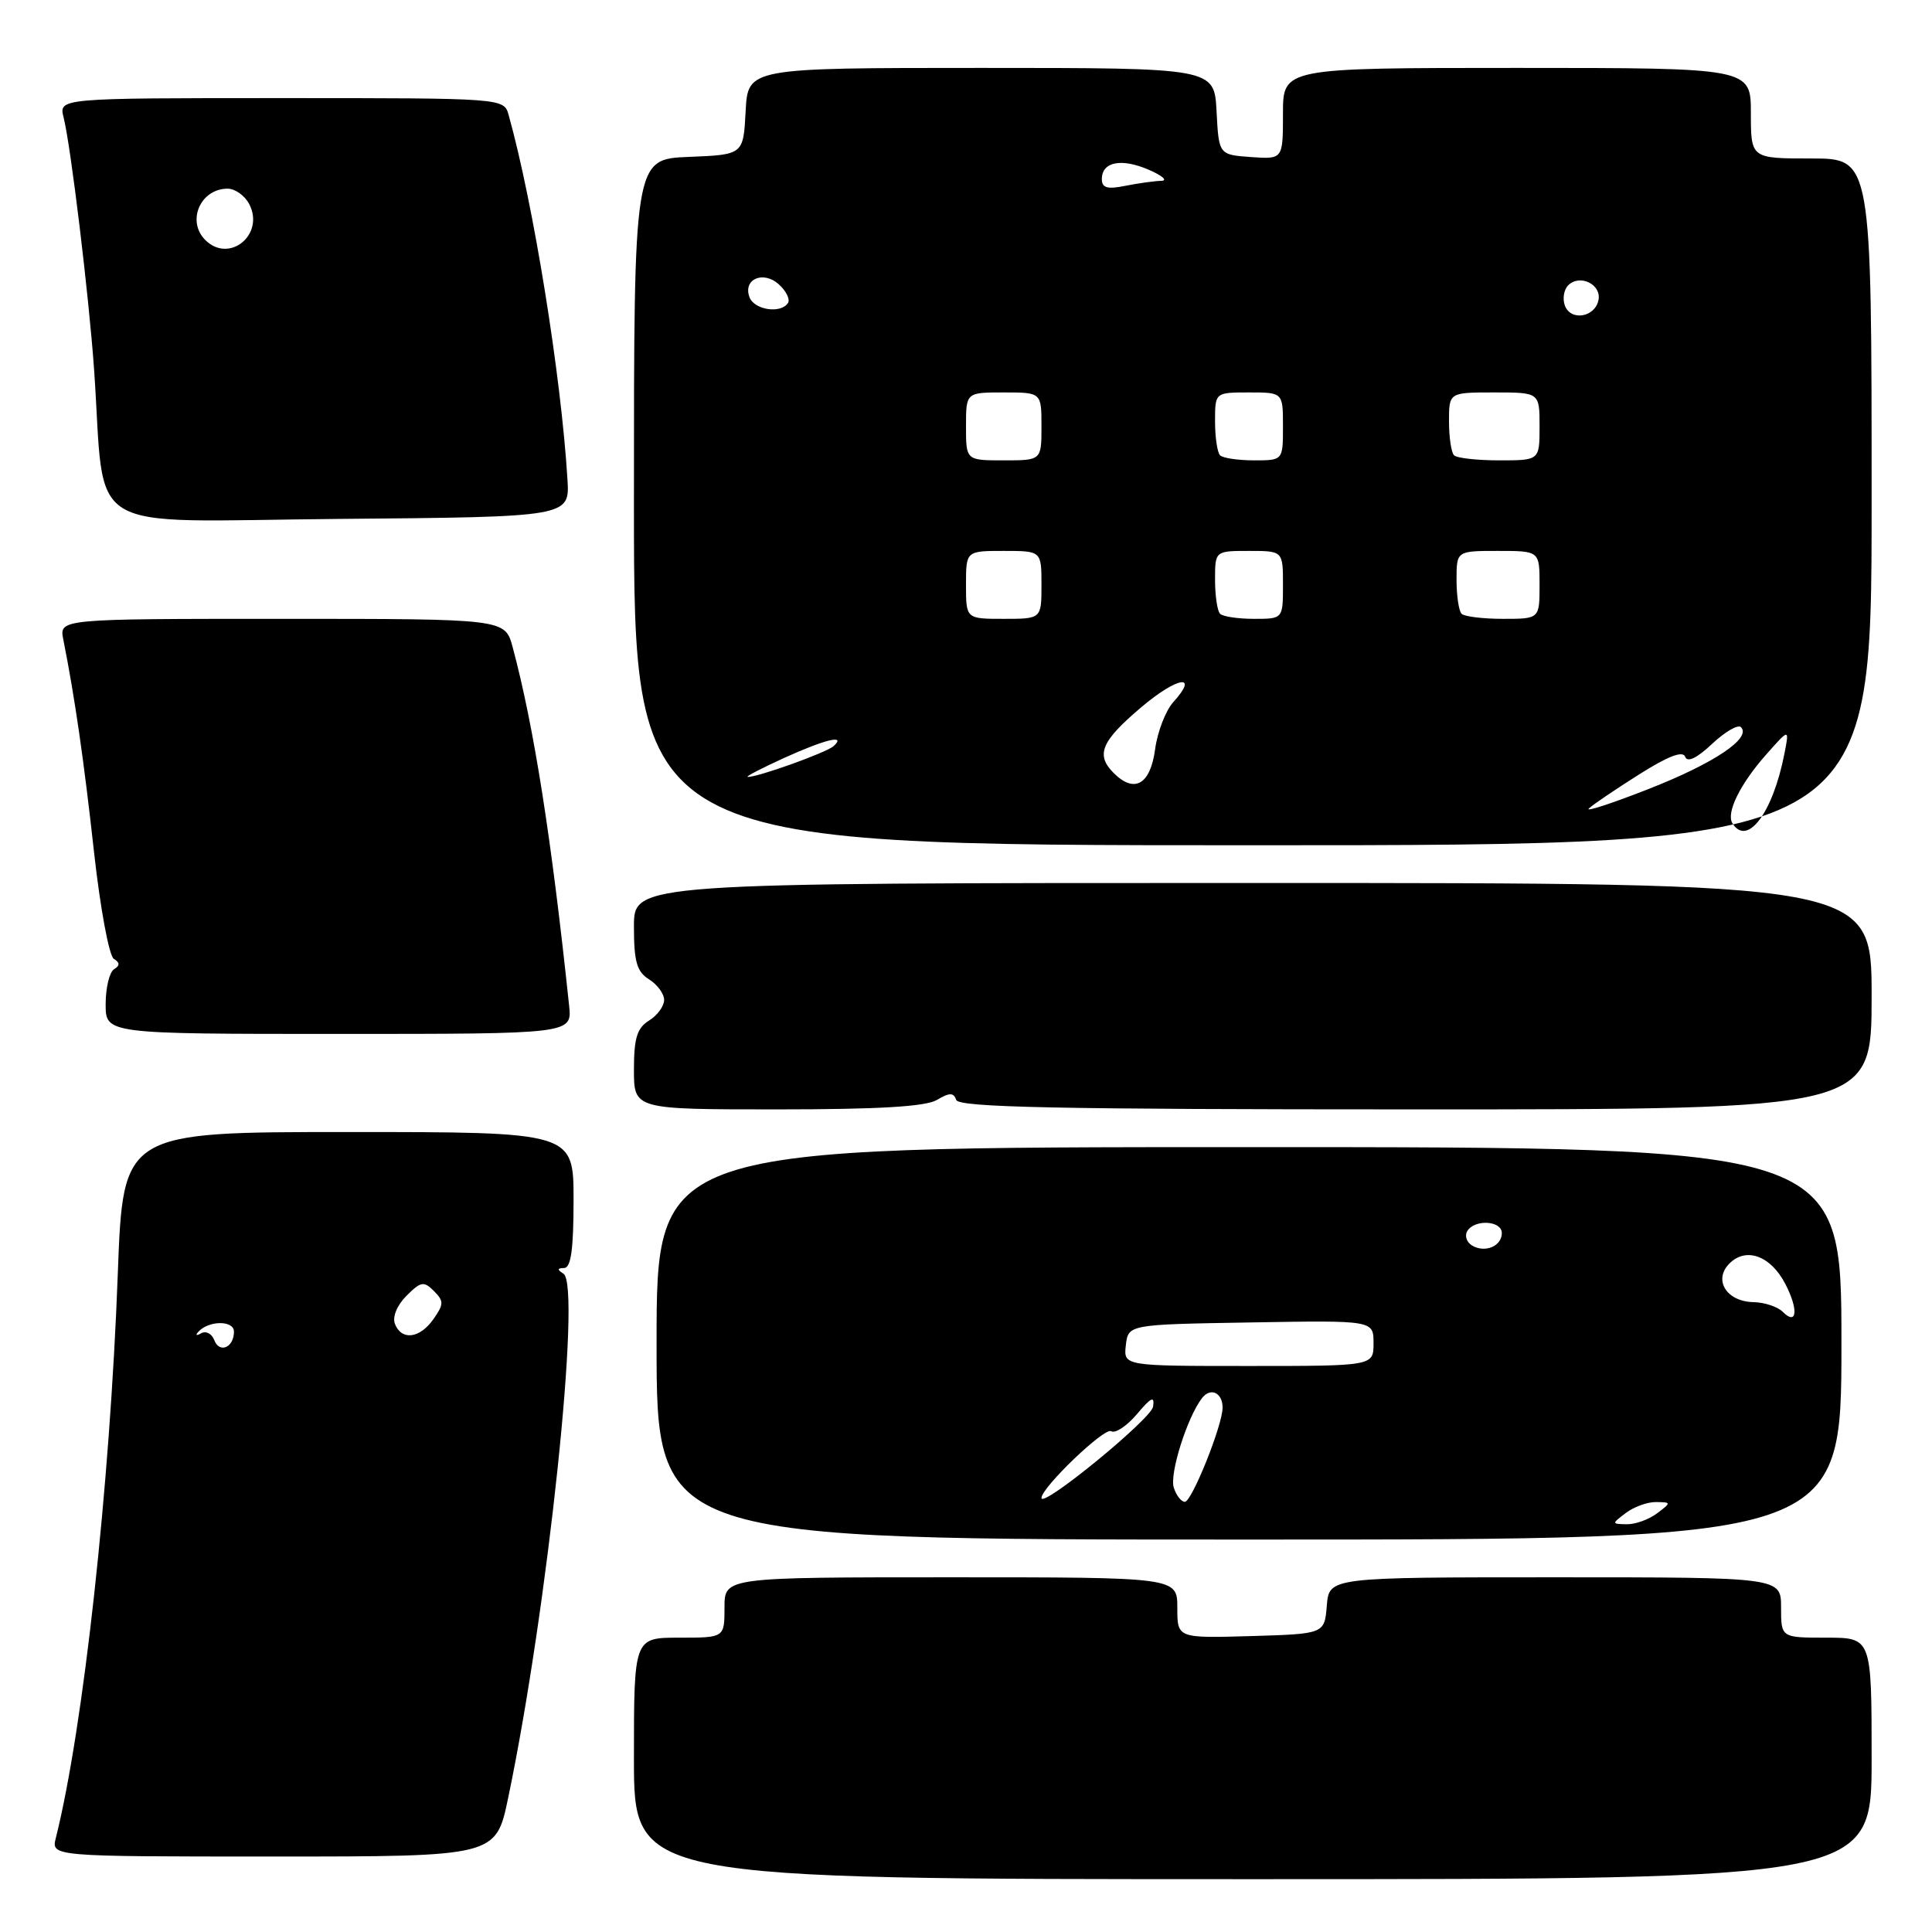 <?xml version="1.0" encoding="UTF-8" standalone="no"?>
<!DOCTYPE svg PUBLIC "-//W3C//DTD SVG 1.1//EN" "http://www.w3.org/Graphics/SVG/1.1/DTD/svg11.dtd" >
<svg xmlns="http://www.w3.org/2000/svg" xmlns:xlink="http://www.w3.org/1999/xlink" version="1.1" viewBox="0 0 256 256">
 <g >
 <path fill="currentColor"
d=" M 248.00 233.00 C 248.00 217.00 248.00 217.00 242.00 217.00 C 236.00 217.00 236.00 217.00 236.00 213.00 C 236.00 209.00 236.00 209.00 206.06 209.00 C 176.12 209.00 176.12 209.00 175.81 212.75 C 175.50 216.50 175.50 216.50 165.75 216.79 C 156.00 217.07 156.00 217.07 156.00 213.04 C 156.00 209.00 156.00 209.00 126.00 209.00 C 96.00 209.00 96.00 209.00 96.00 213.00 C 96.00 217.00 96.00 217.00 90.00 217.00 C 84.00 217.00 84.00 217.00 84.00 233.00 C 84.00 249.00 84.00 249.00 166.00 249.00 C 248.00 249.00 248.00 249.00 248.00 233.00 Z  M 67.33 238.25 C 72.57 213.21 77.09 170.32 74.66 168.77 C 73.81 168.23 73.83 168.03 74.75 168.02 C 75.66 168.00 76.00 165.53 76.00 159.00 C 76.00 150.00 76.00 150.00 46.15 150.00 C 16.31 150.00 16.31 150.00 15.61 168.75 C 14.57 196.91 11.04 229.03 7.40 243.53 C 6.78 246.00 6.78 246.00 36.25 246.00 C 65.71 246.00 65.71 246.00 67.33 238.25 Z  M 244.00 178.00 C 244.00 152.00 244.00 152.00 165.50 152.00 C 87.00 152.00 87.00 152.00 87.00 178.00 C 87.00 204.00 87.00 204.00 165.50 204.00 C 244.00 204.00 244.00 204.00 244.00 178.00 Z  M 124.14 145.75 C 125.84 144.75 126.35 144.75 126.71 145.75 C 127.07 146.73 140.16 147.00 187.58 147.00 C 248.00 147.00 248.00 147.00 248.00 132.00 C 248.00 117.00 248.00 117.00 166.00 117.00 C 84.00 117.00 84.00 117.00 84.00 122.76 C 84.00 127.44 84.38 128.75 86.00 129.77 C 87.10 130.45 88.00 131.68 88.00 132.50 C 88.00 133.32 87.10 134.55 86.00 135.23 C 84.41 136.22 84.00 137.56 84.00 141.74 C 84.00 147.00 84.00 147.00 103.01 147.00 C 116.43 147.00 122.65 146.63 124.14 145.75 Z  M 75.41 133.25 C 73.07 111.03 70.75 96.28 67.93 85.75 C 66.92 82.00 66.92 82.00 37.38 82.00 C 7.84 82.00 7.84 82.00 8.39 84.75 C 9.92 92.44 11.12 100.77 12.46 112.92 C 13.28 120.31 14.45 126.66 15.08 127.05 C 15.90 127.56 15.91 127.94 15.11 128.43 C 14.50 128.81 14.00 130.89 14.00 133.06 C 14.00 137.00 14.00 137.00 44.90 137.00 C 75.81 137.00 75.81 137.00 75.41 133.25 Z  M 248.00 66.50 C 248.00 21.00 248.00 21.00 240.00 21.00 C 232.00 21.00 232.00 21.00 232.00 15.00 C 232.00 9.00 232.00 9.00 201.00 9.00 C 170.00 9.00 170.00 9.00 170.00 15.06 C 170.00 21.11 170.00 21.11 165.75 20.81 C 161.50 20.50 161.50 20.50 161.20 14.75 C 160.90 9.00 160.90 9.00 130.00 9.00 C 99.10 9.00 99.10 9.00 98.80 14.75 C 98.50 20.50 98.50 20.50 91.25 20.79 C 84.00 21.09 84.00 21.09 84.00 66.54 C 84.00 112.00 84.00 112.00 166.00 112.00 C 248.00 112.00 248.00 112.00 248.00 66.50 Z  M 75.19 63.50 C 74.35 49.75 70.67 26.94 67.40 15.25 C 66.77 13.00 66.77 13.00 37.27 13.00 C 7.78 13.00 7.78 13.00 8.43 15.57 C 9.39 19.39 11.79 39.29 12.47 49.00 C 14.02 71.30 10.34 69.06 44.85 68.76 C 75.50 68.50 75.50 68.50 75.19 63.50 Z  M 28.39 177.57 C 28.06 176.71 27.28 176.31 26.65 176.67 C 26.02 177.03 25.85 176.94 26.28 176.47 C 27.66 174.95 31.00 174.93 31.00 176.45 C 31.00 178.56 29.08 179.38 28.39 177.57 Z  M 52.33 175.42 C 51.97 174.49 52.61 172.95 53.86 171.70 C 55.76 169.80 56.16 169.73 57.49 171.06 C 58.83 172.40 58.82 172.81 57.44 174.78 C 55.63 177.37 53.20 177.67 52.33 175.42 Z  M 215.44 200.47 C 216.51 199.66 218.31 199.01 219.44 199.03 C 221.47 199.06 221.47 199.09 219.56 200.53 C 218.49 201.34 216.69 201.99 215.56 201.97 C 213.53 201.94 213.53 201.91 215.44 200.47 Z  M 138.00 198.49 C 138.00 197.11 146.35 189.10 147.23 189.64 C 147.77 189.98 149.31 188.96 150.65 187.38 C 152.54 185.13 153.01 184.92 152.79 186.39 C 152.54 188.03 138.00 199.92 138.00 198.49 Z  M 155.53 197.11 C 154.95 195.28 157.31 187.80 159.27 185.26 C 160.40 183.79 162.00 184.53 162.00 186.52 C 162.00 188.84 157.92 199.00 157.00 199.00 C 156.52 199.00 155.86 198.15 155.53 197.11 Z  M 149.18 178.25 C 149.50 175.50 149.50 175.50 165.75 175.23 C 182.00 174.95 182.00 174.95 182.00 177.98 C 182.00 181.00 182.00 181.00 165.43 181.00 C 148.87 181.00 148.87 181.00 149.18 178.25 Z  M 236.23 173.83 C 235.55 173.15 233.81 172.57 232.36 172.54 C 228.78 172.48 226.98 169.60 229.16 167.42 C 231.37 165.20 234.64 166.40 236.57 170.14 C 238.33 173.53 238.12 175.72 236.23 173.83 Z  M 195.03 165.02 C 194.32 164.58 194.05 163.72 194.43 163.11 C 195.42 161.52 199.00 161.74 199.00 163.39 C 199.00 165.14 196.73 166.07 195.03 165.02 Z  M 229.55 109.08 C 228.70 107.70 230.56 103.91 234.01 100.00 C 237.11 96.50 237.11 96.50 236.44 99.89 C 234.91 107.71 231.51 112.25 229.55 109.08 Z  M 210.53 107.13 C 211.06 106.62 214.05 104.60 217.17 102.63 C 221.00 100.20 222.99 99.44 223.29 100.27 C 223.58 101.07 224.82 100.48 226.86 98.57 C 228.57 96.96 230.30 95.96 230.68 96.35 C 232.13 97.79 227.15 101.13 218.49 104.53 C 213.58 106.46 210.00 107.63 210.53 107.13 Z  M 147.57 102.43 C 145.15 100.01 145.90 98.22 151.25 93.69 C 156.02 89.66 158.94 89.20 155.47 93.03 C 154.46 94.15 153.37 96.96 153.06 99.27 C 152.43 103.96 150.32 105.18 147.57 102.43 Z  M 103.88 100.44 C 109.37 97.95 112.20 97.27 110.45 98.87 C 109.52 99.72 100.20 103.06 99.07 102.94 C 98.76 102.91 100.92 101.79 103.88 100.44 Z  M 128.00 77.50 C 128.00 73.00 128.00 73.00 133.00 73.00 C 138.00 73.00 138.00 73.00 138.00 77.50 C 138.00 82.00 138.00 82.00 133.00 82.00 C 128.00 82.00 128.00 82.00 128.00 77.50 Z  M 161.67 81.33 C 161.30 80.97 161.00 78.94 161.00 76.83 C 161.00 73.00 161.00 73.00 165.50 73.00 C 170.00 73.00 170.00 73.00 170.00 77.50 C 170.00 82.00 170.00 82.00 166.17 82.00 C 164.06 82.00 162.03 81.70 161.67 81.33 Z  M 193.67 81.33 C 193.30 80.97 193.00 78.94 193.00 76.83 C 193.00 73.00 193.00 73.00 198.50 73.00 C 204.00 73.00 204.00 73.00 204.00 77.50 C 204.00 82.00 204.00 82.00 199.17 82.00 C 196.51 82.00 194.03 81.70 193.67 81.33 Z  M 128.00 56.50 C 128.00 52.00 128.00 52.00 133.00 52.00 C 138.00 52.00 138.00 52.00 138.00 56.50 C 138.00 61.00 138.00 61.00 133.00 61.00 C 128.00 61.00 128.00 61.00 128.00 56.50 Z  M 161.67 60.33 C 161.30 59.97 161.00 57.94 161.00 55.83 C 161.00 52.00 161.00 52.00 165.50 52.00 C 170.00 52.00 170.00 52.00 170.00 56.50 C 170.00 61.00 170.00 61.00 166.17 61.00 C 164.06 61.00 162.03 60.70 161.67 60.33 Z  M 192.67 60.33 C 192.30 59.97 192.00 57.94 192.00 55.83 C 192.00 52.00 192.00 52.00 198.00 52.00 C 204.00 52.00 204.00 52.00 204.00 56.50 C 204.00 61.00 204.00 61.00 198.67 61.00 C 195.73 61.00 193.03 60.70 192.67 60.33 Z  M 207.36 40.51 C 207.02 39.60 207.21 38.39 207.80 37.80 C 209.32 36.28 212.21 37.67 211.81 39.74 C 211.37 42.04 208.16 42.59 207.36 40.51 Z  M 99.32 39.40 C 98.40 37.00 101.12 35.80 103.20 37.68 C 104.17 38.55 104.71 39.66 104.42 40.13 C 103.51 41.60 99.97 41.09 99.32 39.40 Z  M 146.00 23.73 C 146.00 21.43 148.59 20.92 152.23 22.50 C 154.03 23.28 154.77 23.94 153.88 23.96 C 152.98 23.98 150.84 24.28 149.12 24.62 C 146.72 25.11 146.00 24.90 146.00 23.73 Z  M 27.20 31.80 C 24.69 29.29 26.56 25.00 30.16 25.00 C 31.14 25.00 32.41 25.90 33.00 27.00 C 35.16 31.04 30.39 34.99 27.20 31.80 Z "/>
</g>
</svg>